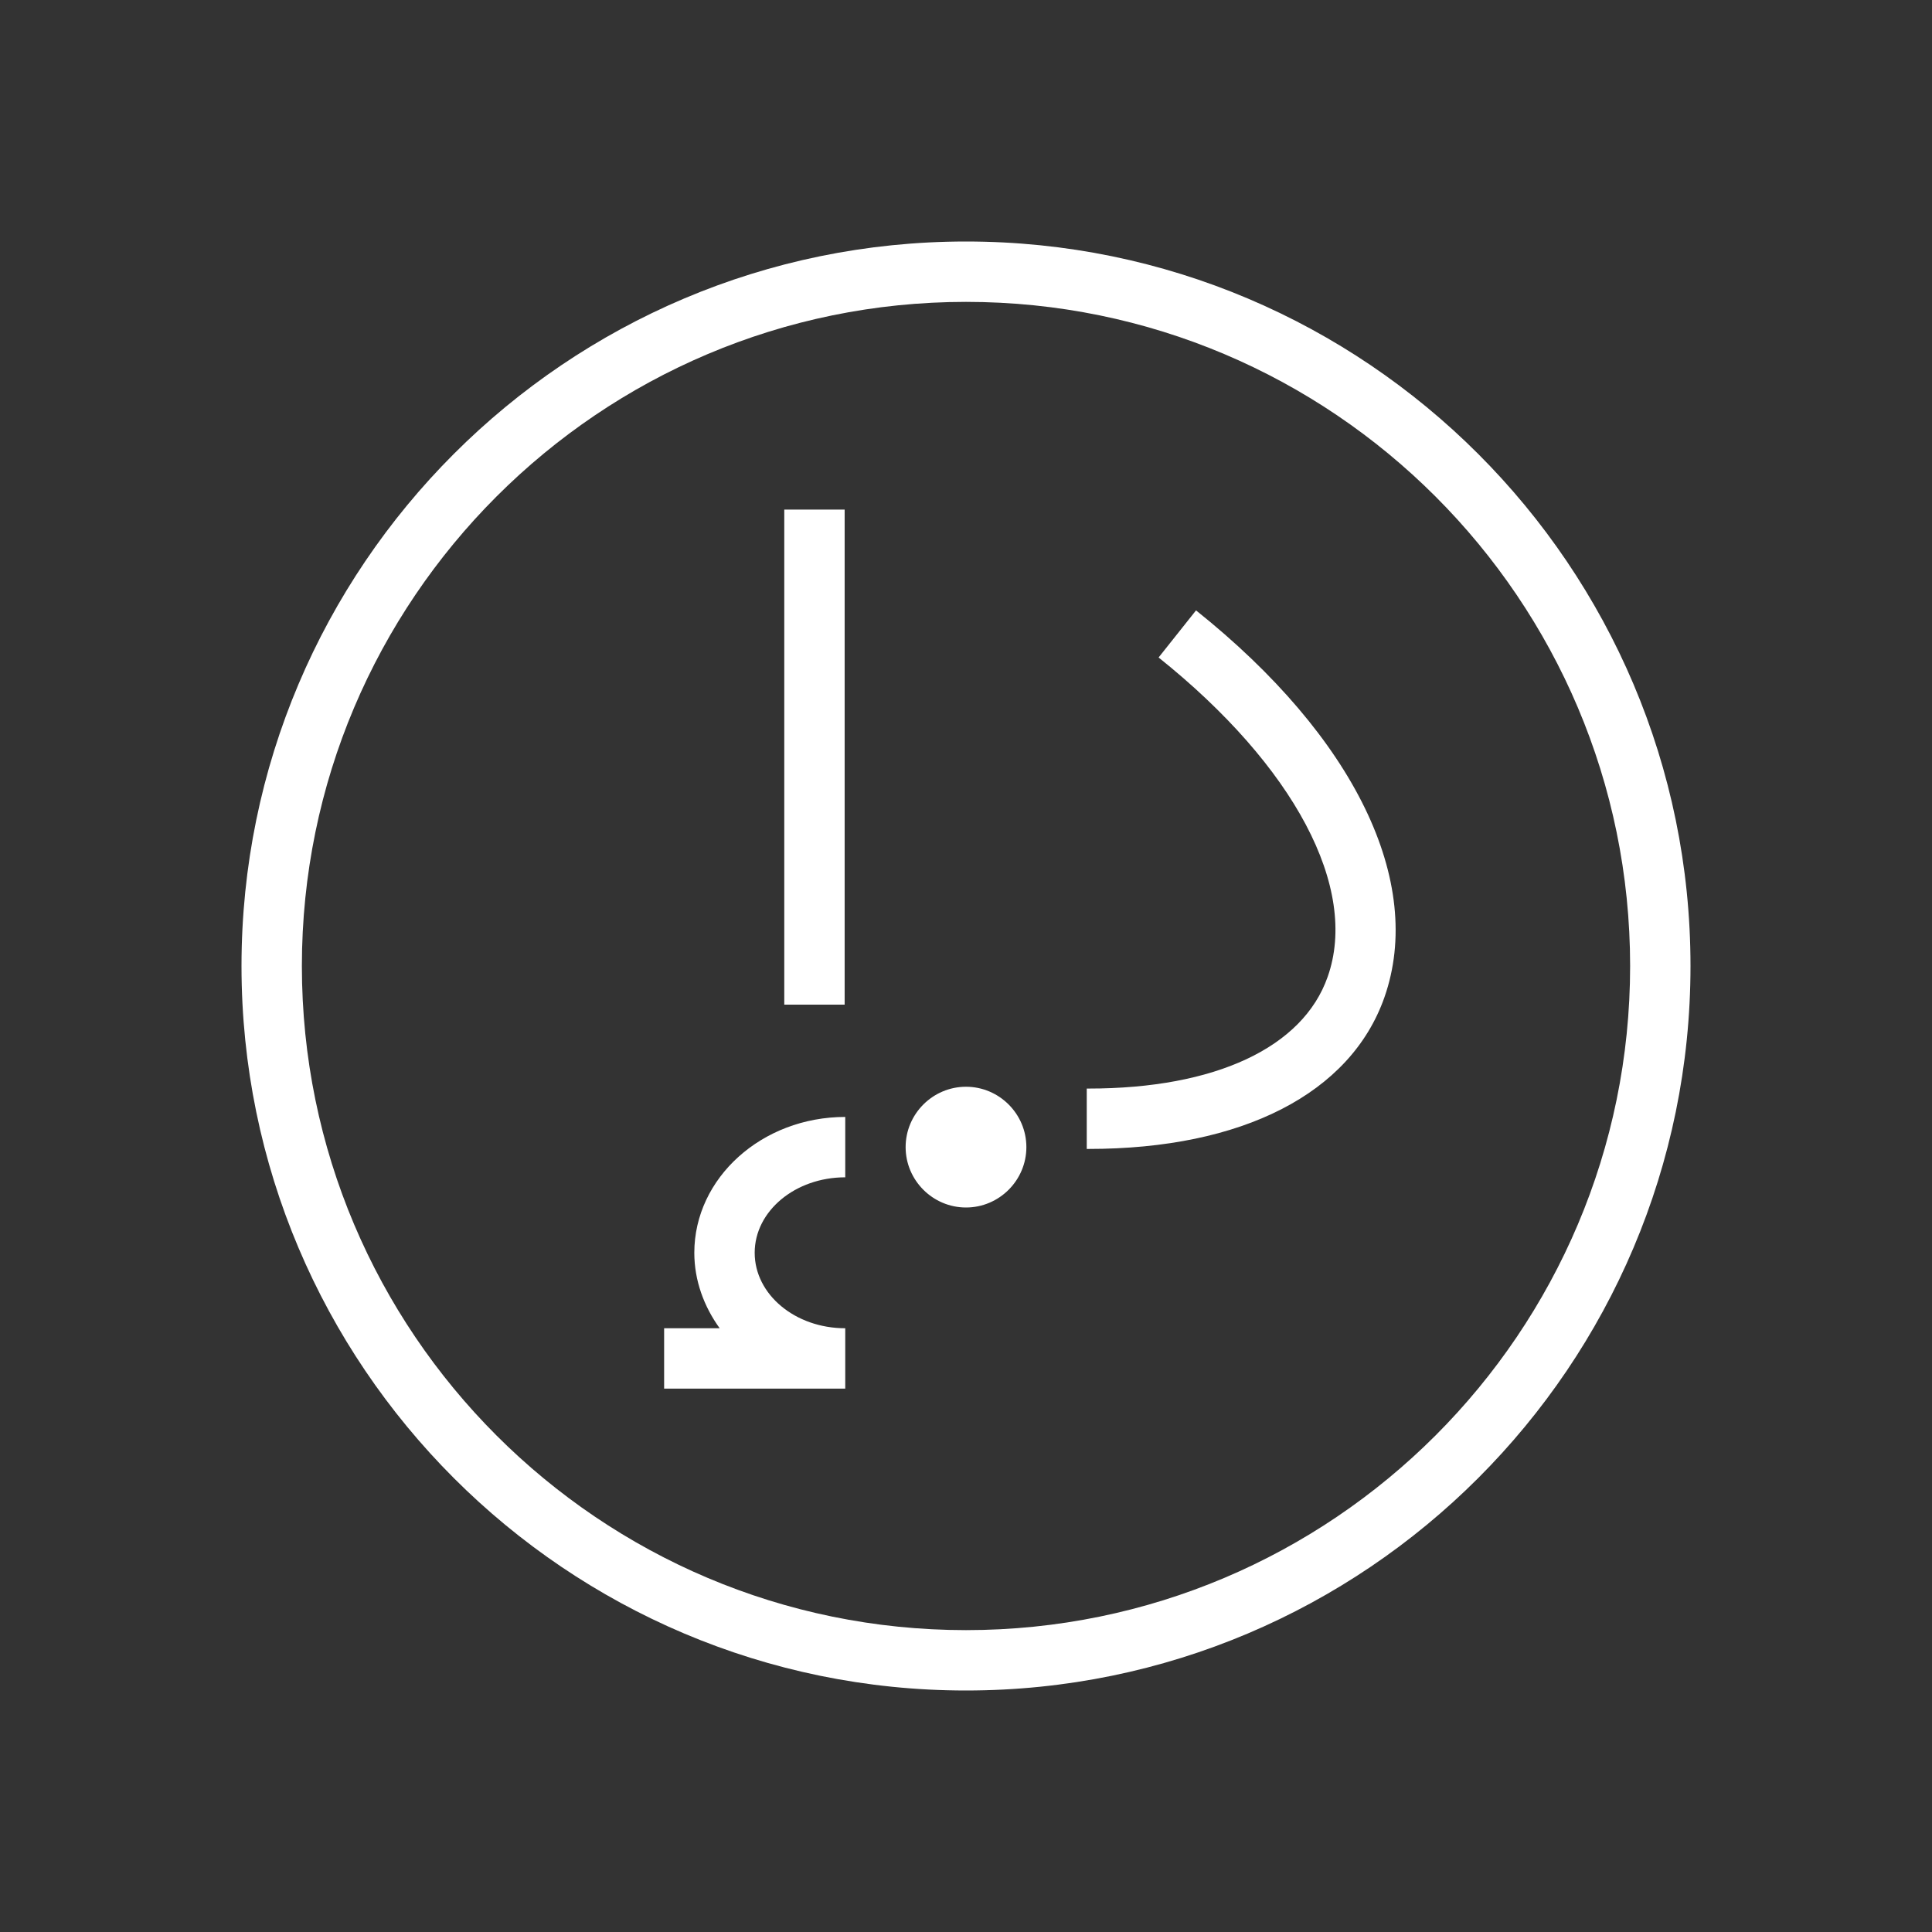 <svg width="32" height="32" viewBox="0 0 32 32" fill="none" xmlns="http://www.w3.org/2000/svg">
<rect x="0" y="0" width="32" height="32" fill="#333333" stroke="none"/>
<path d="M13.99 16.64H12.99V8.44H13.99V16.64ZM11.5 20.75C11.5 21.21 11.66 21.64 11.92 22H11V23H14V22C13.17 22 12.5 21.44 12.5 20.75C12.5 20.06 13.17 19.5 14 19.5V18.5C12.62 18.5 11.5 19.51 11.5 20.75ZM16 18C15.45 18 15 18.45 15 19C15 19.55 15.45 20 16 20C16.55 20 17 19.55 17 19C17 18.45 16.55 18 16 18ZM19.81 10.11L19.19 10.89C21.44 12.69 22.51 14.71 21.99 16.18C21.58 17.35 20.13 18.03 18.03 18.03C18.02 18.03 18.01 18.03 18 18.03V19.03C18.01 19.03 18.02 19.03 18.03 19.03C20.58 19.03 22.37 18.11 22.93 16.52C23.6 14.61 22.44 12.21 19.81 10.11ZM28 16C28 22.62 22.62 28 16 28C9.38 28 4 22.62 4 16C4 9.38 9.38 4 16 4C22.62 4 28 9.38 28 16ZM27 16C27 9.93 22.07 5 16 5C9.93 5 5 9.93 5 16C5 22.07 9.93 27 16 27C22.07 27 27 22.07 27 16Z" fill="white"/>
</svg>
